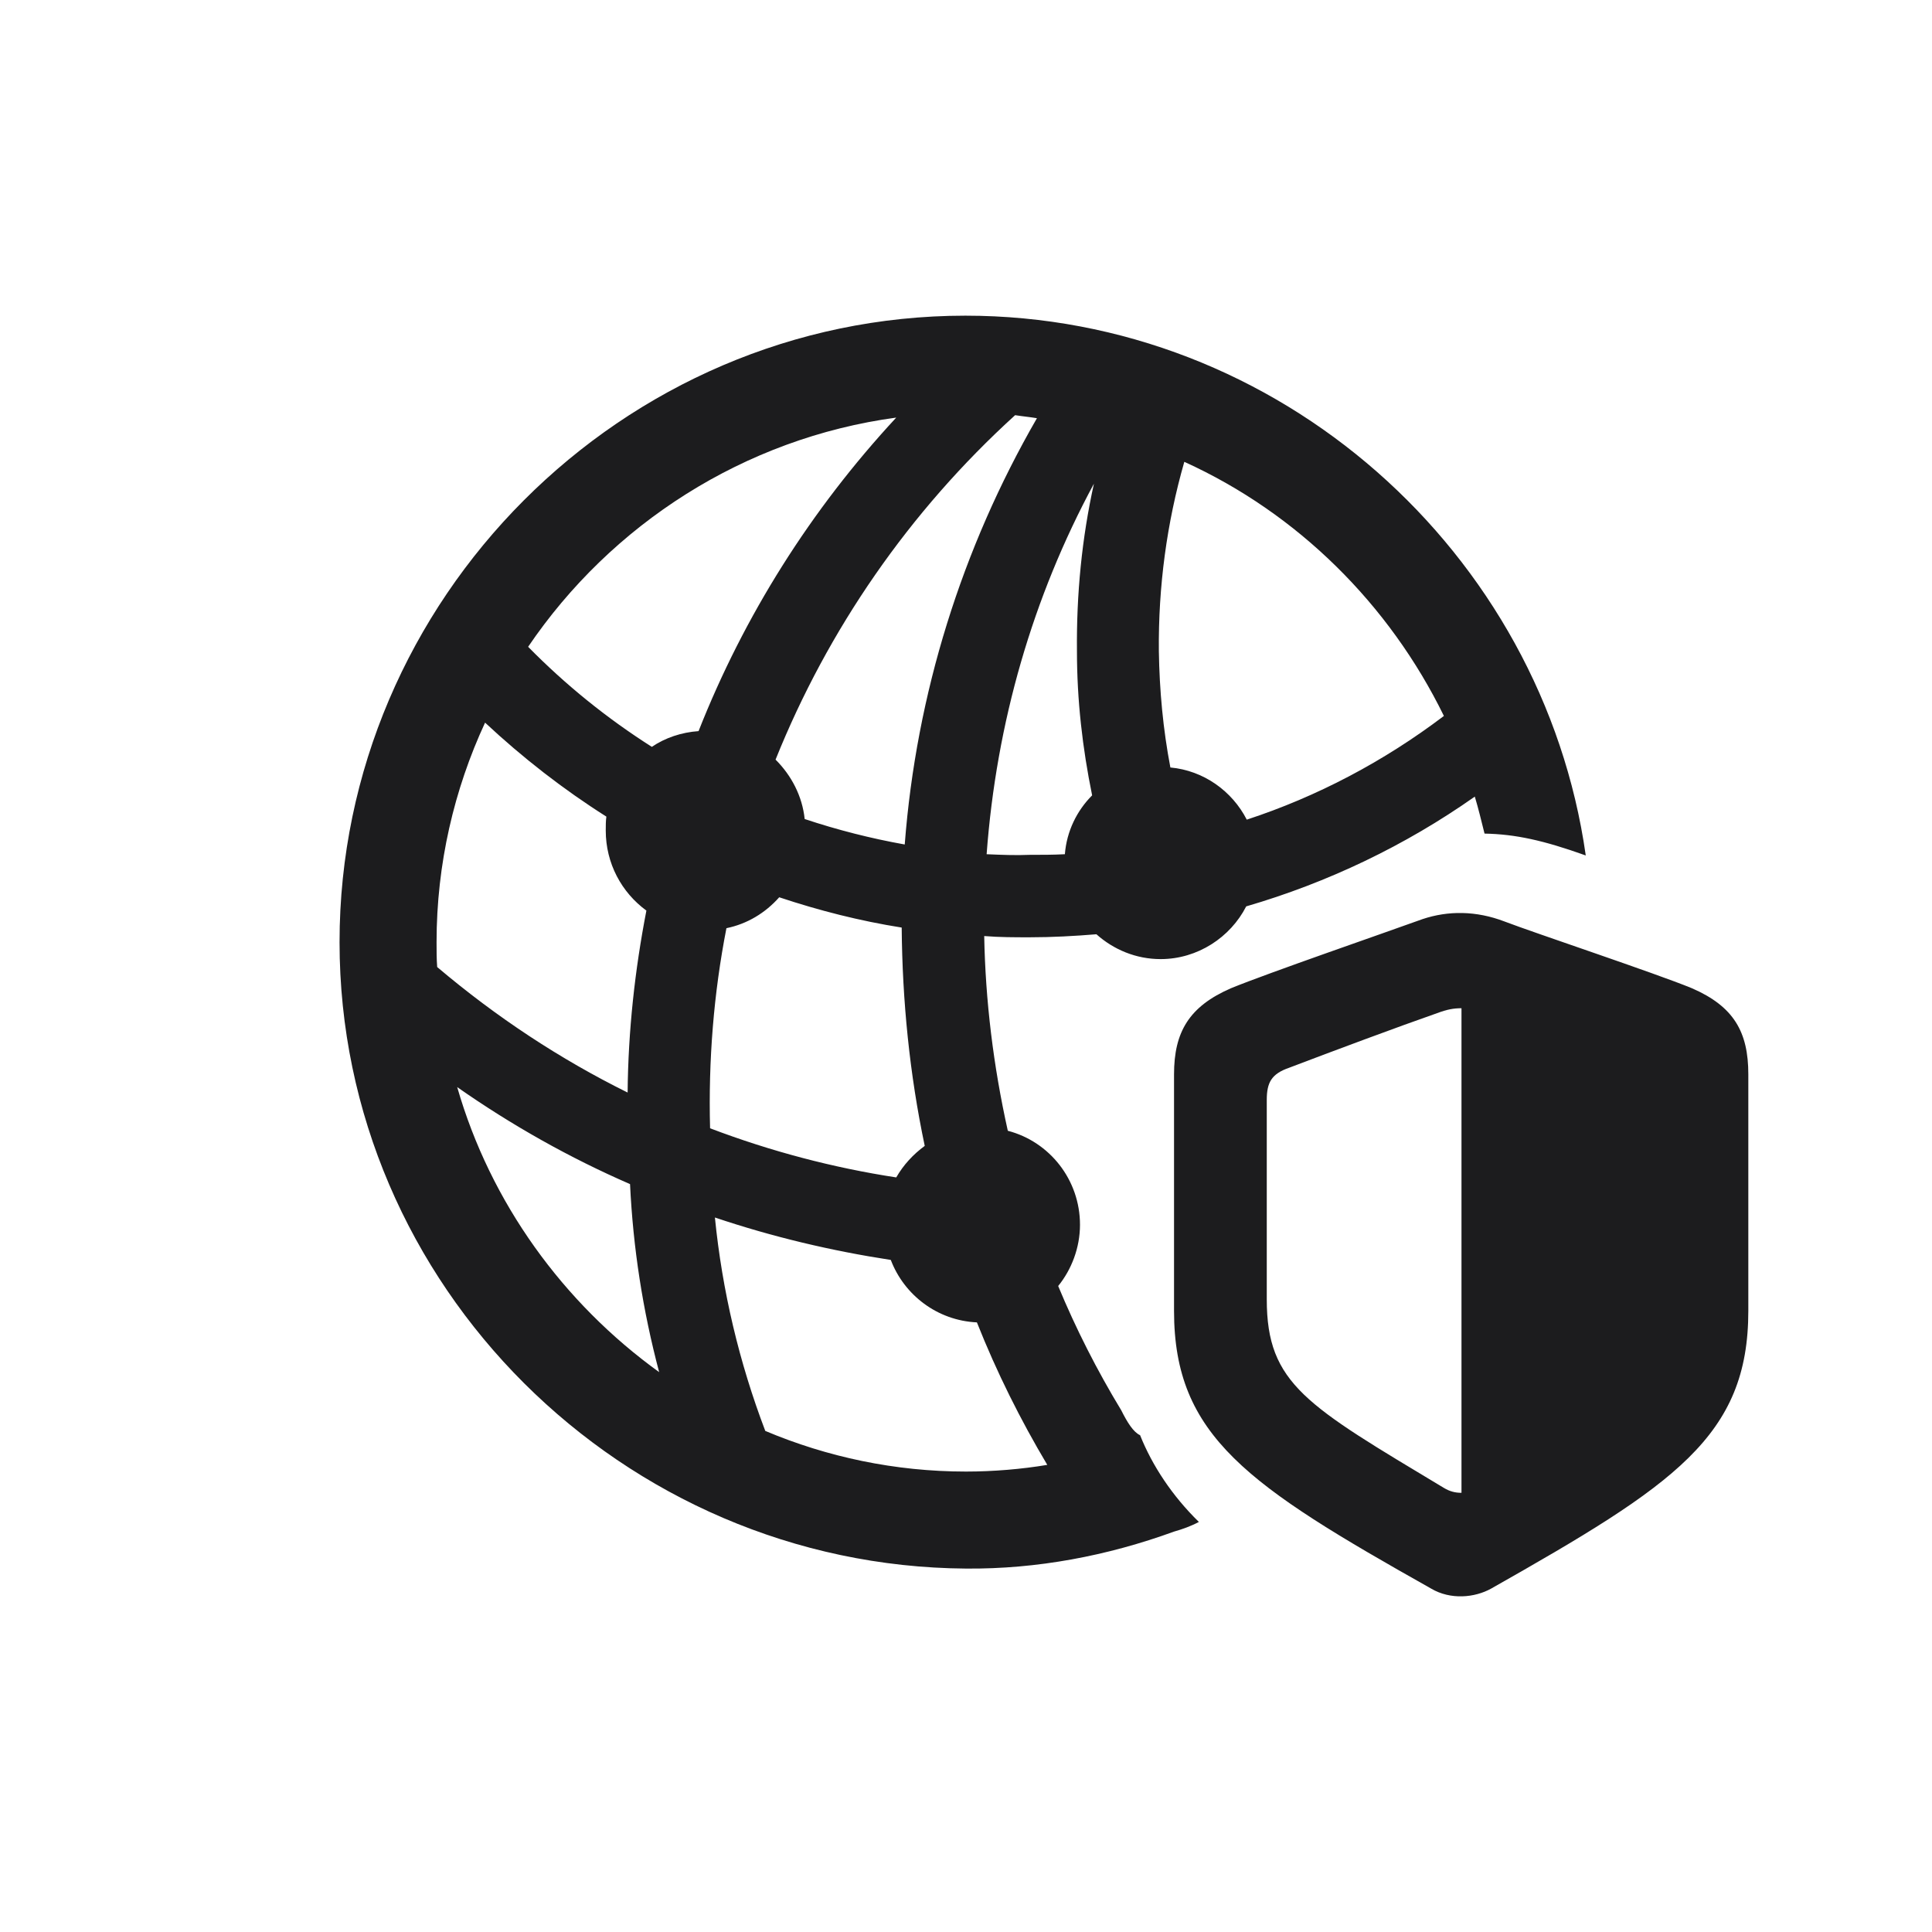 <svg width="28" height="28" viewBox="0 0 28 28" fill="none" xmlns="http://www.w3.org/2000/svg">
<path d="M14 22.733C15.028 22.742 16.048 22.549 17.015 22.197C17.138 22.162 17.261 22.118 17.375 22.057C16.988 21.679 16.698 21.239 16.523 20.8C16.426 20.756 16.338 20.615 16.25 20.439C15.898 19.859 15.591 19.253 15.336 18.638C15.529 18.4 15.652 18.084 15.652 17.75C15.652 17.1 15.213 16.546 14.606 16.388C14.396 15.447 14.281 14.498 14.264 13.566C14.483 13.584 14.703 13.584 14.923 13.584C15.248 13.584 15.573 13.566 15.89 13.54C16.136 13.76 16.461 13.9 16.821 13.9C17.357 13.9 17.832 13.584 18.061 13.136C19.238 12.793 20.363 12.257 21.374 11.545C21.427 11.721 21.471 11.905 21.515 12.081C21.963 12.09 22.367 12.178 22.982 12.398C22.358 8.003 18.535 4.575 13.991 4.575C9.017 4.575 4.921 8.688 4.921 13.654C4.921 18.629 9.025 22.698 14 22.733ZM15.028 6.061C13.938 7.95 13.279 10.06 13.112 12.239C12.62 12.151 12.137 12.028 11.662 11.87C11.627 11.536 11.469 11.237 11.24 11.009C11.996 9.128 13.174 7.414 14.712 6.017C14.817 6.034 14.923 6.043 15.028 6.061ZM7.654 9.374C8.858 7.599 10.783 6.351 12.989 6.052C11.75 7.388 10.783 8.926 10.124 10.596C9.878 10.613 9.641 10.692 9.447 10.824C8.797 10.411 8.199 9.928 7.654 9.374ZM16.795 9.436C16.786 8.504 16.909 7.581 17.164 6.693C18.808 7.44 20.135 8.759 20.926 10.376C20.056 11.035 19.089 11.545 18.069 11.879C17.858 11.466 17.445 11.167 16.962 11.123C16.856 10.569 16.804 10.007 16.795 9.436ZM15.608 9.436C15.608 10.148 15.688 10.842 15.828 11.527C15.608 11.747 15.459 12.046 15.433 12.38C15.266 12.389 15.099 12.389 14.923 12.389C14.712 12.398 14.51 12.389 14.299 12.38C14.44 10.473 14.967 8.653 15.854 7.01C15.679 7.801 15.6 8.609 15.608 9.436ZM6.327 13.654C6.327 12.521 6.582 11.44 7.03 10.473C7.575 10.982 8.164 11.44 8.788 11.835C8.779 11.896 8.779 11.967 8.779 12.037C8.779 12.512 9.008 12.934 9.368 13.197C9.201 14.059 9.104 14.938 9.096 15.834C8.12 15.351 7.197 14.744 6.336 14.015C6.327 13.9 6.327 13.777 6.327 13.654ZM10.291 16.352C10.265 15.368 10.344 14.393 10.528 13.452C10.827 13.391 11.091 13.232 11.293 13.004C11.873 13.197 12.462 13.347 13.068 13.443C13.077 14.507 13.183 15.57 13.402 16.607C13.235 16.73 13.095 16.88 12.989 17.064C12.075 16.924 11.17 16.686 10.291 16.352ZM17.015 18.998C17.015 20.817 18.087 21.529 20.741 23.023C21.023 23.19 21.374 23.155 21.611 23.023C24.266 21.52 25.338 20.817 25.338 18.998V15.57C25.338 14.955 25.127 14.586 24.52 14.322C23.984 14.102 22.244 13.523 21.805 13.355C21.392 13.197 20.987 13.197 20.618 13.32C20.108 13.505 18.377 14.102 17.841 14.322C17.234 14.586 17.015 14.955 17.015 15.57V18.998ZM18.359 18.831V15.94C18.359 15.685 18.43 15.562 18.685 15.474C19.309 15.236 20.275 14.876 20.829 14.683C20.97 14.63 21.066 14.612 21.181 14.612V21.635C21.093 21.635 21.014 21.617 20.926 21.564C18.939 20.369 18.359 20.061 18.359 18.831ZM6.626 15.755C7.417 16.309 8.261 16.783 9.131 17.161C9.175 18.084 9.315 18.989 9.553 19.886C8.164 18.884 7.109 17.434 6.626 15.755ZM14 21.327C12.972 21.327 11.987 21.116 11.091 20.738C10.713 19.745 10.467 18.708 10.361 17.645C11.196 17.926 12.049 18.128 12.91 18.26C13.104 18.77 13.587 19.139 14.158 19.165C14.448 19.895 14.791 20.58 15.178 21.23C14.809 21.292 14.396 21.327 14 21.327Z" fill="#1C1C1E"/>
</svg>
